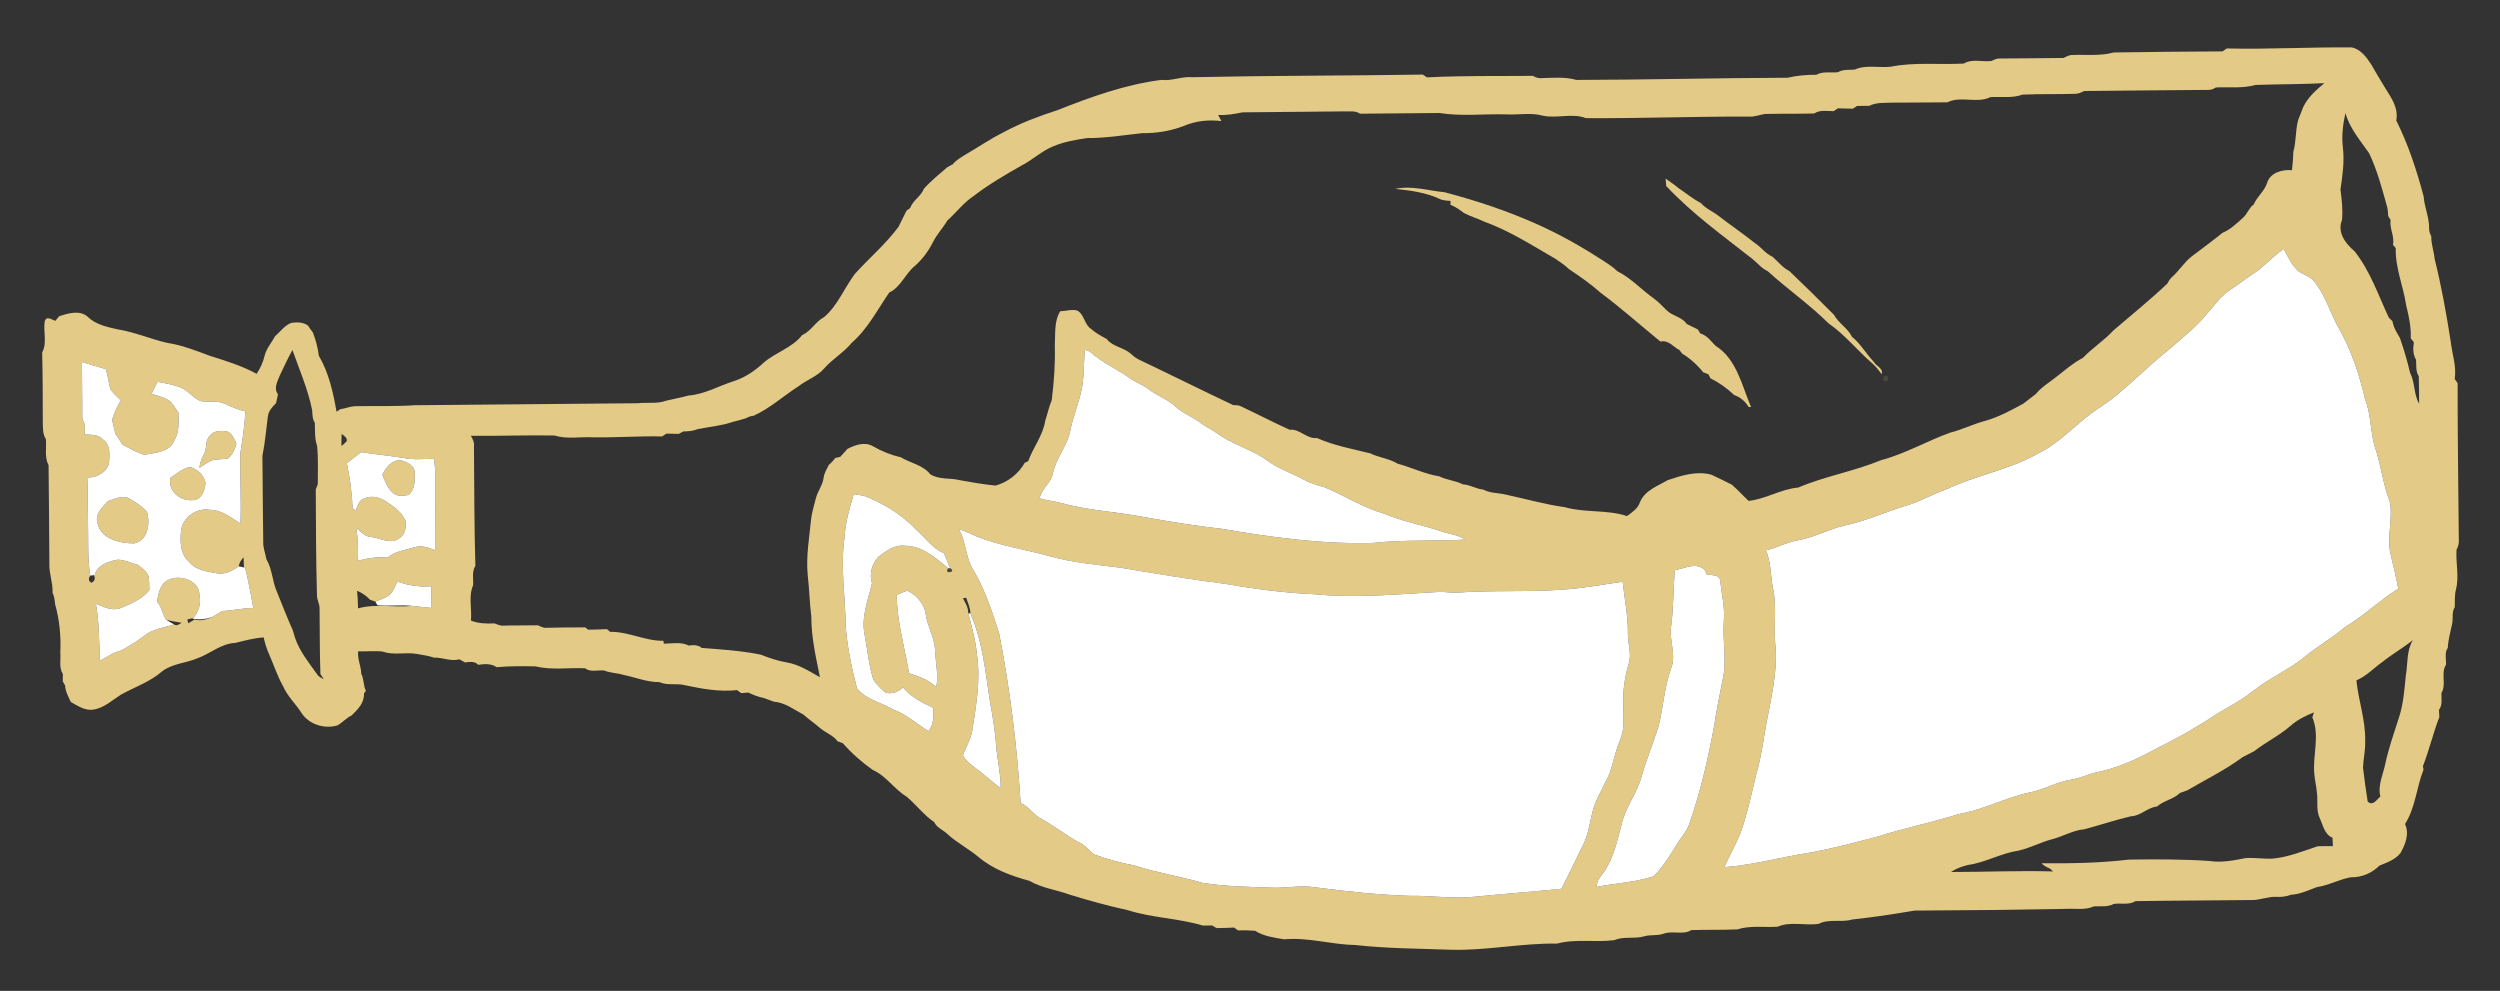 <?xml version="1.0" encoding="UTF-8" ?>
<!DOCTYPE svg PUBLIC "-//W3C//DTD SVG 1.1//EN" "http://www.w3.org/Graphics/SVG/1.1/DTD/svg11.dtd">
<svg width="1042pt" height="413pt" viewBox="0 0 1042 413" version="1.1" xmlns="http://www.w3.org/2000/svg">
<rect x="0" y="0" width="1042" height="413" fill="#333333" stroke="none"/>
<g id="#e3ca87ff">
<path fill="#e3ca87" opacity="1.00" d=" M 928.16 20.20 C 945.52 20.60 962.86 19.59 980.21 19.76 C 984.03 20.54 986.40 23.95 988.41 27.00 C 990.29 30.27 992.20 33.54 994.20 36.76 C 996.75 40.83 999.77 45.08 998.75 50.21 C 1003.78 60.24 1007.26 70.94 1010.15 81.75 C 1010.47 86.29 1012.52 90.54 1012.46 95.11 C 1012.37 96.34 1012.85 97.46 1013.37 98.55 C 1013.25 101.75 1014.50 104.73 1014.75 107.89 C 1017.61 119.32 1019.70 130.95 1021.49 142.60 C 1022.09 147.75 1023.93 152.71 1023.12 157.97 C 1023.42 158.40 1024.03 159.26 1024.34 159.70 C 1024.29 181.46 1024.67 203.23 1024.83 225.00 C 1024.94 226.45 1024.60 227.84 1023.88 229.10 C 1023.51 234.60 1025.02 240.19 1023.67 245.63 C 1022.99 248.04 1023.24 250.57 1023.15 253.04 C 1021.81 255.13 1022.54 257.68 1022.06 259.98 C 1021.38 263.31 1020.38 266.60 1020.25 270.02 C 1018.76 272.06 1019.63 274.70 1019.50 277.03 C 1017.17 280.58 1019.81 285.18 1017.60 288.82 C 1017.49 291.19 1018.14 293.83 1016.56 295.87 C 1016.60 296.62 1016.67 298.14 1016.71 298.90 C 1014.09 305.60 1012.51 312.66 1009.86 319.35 C 1009.93 319.70 1010.06 320.40 1010.13 320.75 C 1007.21 328.16 1006.78 336.57 1002.41 343.45 C 1004.31 347.53 1002.58 351.94 1000.49 355.58 C 998.32 358.35 994.88 359.49 991.76 360.78 C 988.61 363.94 984.30 365.76 979.82 365.65 C 974.96 366.50 970.56 369.07 965.70 369.73 C 962.15 371.06 958.65 372.74 954.81 372.95 C 952.96 373.68 950.98 373.90 949.02 373.81 C 945.59 373.59 942.38 375.05 938.99 375.13 C 922.69 375.33 906.38 375.33 890.08 375.59 C 887.38 377.31 884.03 376.32 881.04 376.75 C 878.49 378.15 875.50 377.63 872.74 377.77 C 869.07 379.45 864.95 378.59 861.07 378.82 C 840.05 379.21 819.02 379.45 798.00 379.53 C 789.41 380.99 780.76 382.33 772.08 383.23 C 767.45 384.63 762.32 382.80 757.93 385.09 C 752.30 385.84 746.22 383.97 740.90 386.25 C 735.29 386.62 729.54 385.64 724.10 387.37 C 717.73 387.65 711.35 387.46 704.97 387.66 C 701.45 389.85 697.11 387.75 693.39 389.17 C 690.76 390.13 687.88 389.46 685.22 390.28 C 681.17 391.43 676.80 390.16 672.85 391.85 C 664.95 392.88 656.77 391.20 649.02 393.29 C 634.26 393.06 619.70 396.24 604.93 395.86 C 591.55 395.37 578.14 395.36 564.84 393.88 C 554.92 393.72 545.22 390.58 535.27 391.51 C 531.07 390.79 526.78 390.29 523.10 387.94 C 520.74 387.78 518.39 387.70 516.03 387.78 C 515.61 387.48 514.76 386.89 514.34 386.60 C 511.91 386.76 509.48 386.79 507.05 386.82 C 506.60 386.55 505.69 386.01 505.23 385.74 C 503.92 385.76 502.62 385.77 501.32 385.77 C 491.09 382.70 480.24 382.60 470.06 379.36 C 461.90 377.58 453.86 375.35 445.89 372.90 C 440.29 370.86 434.26 370.16 429.05 367.13 C 421.48 365.06 413.96 362.34 407.88 357.23 C 403.81 353.83 399.02 351.35 395.06 347.79 C 393.25 345.94 390.49 345.10 389.36 342.64 C 385.02 339.72 381.91 335.41 377.92 332.09 C 372.72 328.94 369.44 323.43 363.76 320.91 C 359.18 317.67 354.98 313.97 351.27 309.75 C 350.74 309.55 349.66 309.16 349.12 308.97 C 347.21 306.38 344.00 305.38 341.63 303.31 C 339.48 301.40 337.05 299.83 334.94 297.89 C 330.98 295.78 327.15 292.79 322.55 292.46 C 321.16 291.94 319.77 291.45 318.39 290.93 C 316.12 290.51 313.96 289.65 311.90 288.65 C 311.16 288.71 309.69 288.83 308.95 288.90 C 308.51 288.58 307.63 287.95 307.19 287.63 C 299.82 288.45 292.51 287.09 285.33 285.56 C 281.88 284.69 278.19 285.83 274.87 284.31 C 269.75 284.35 264.91 282.34 259.95 281.31 C 257.26 280.49 254.37 280.52 251.75 279.45 C 249.13 279.19 246.14 280.30 243.86 278.55 C 236.95 278.21 229.91 279.39 223.15 277.74 C 217.77 277.63 212.38 277.61 207.01 278.08 C 204.72 276.49 201.95 276.72 199.33 277.09 C 197.87 275.51 195.77 275.84 193.87 276.11 C 193.06 275.67 192.25 275.23 191.45 274.79 C 187.86 275.82 184.46 273.93 180.87 274.11 C 178.60 273.27 176.17 273.05 173.81 272.57 C 169.10 271.71 164.15 273.23 159.56 271.59 C 156.16 271.16 152.69 271.62 149.27 271.46 C 148.94 274.71 150.51 277.66 150.58 280.87 C 151.76 283.06 151.36 285.68 152.50 287.90 C 152.30 288.18 151.90 288.76 151.70 289.05 C 151.91 292.88 149.12 295.75 146.55 298.20 C 144.31 299.25 142.70 301.24 140.52 302.40 C 135.07 303.89 128.78 301.95 125.63 297.11 C 123.26 293.33 119.83 290.26 118.05 286.12 C 115.65 281.89 114.15 277.25 112.22 272.81 C 111.18 270.52 110.43 268.12 109.90 265.67 C 105.87 265.93 101.96 267.00 98.06 267.97 C 92.10 268.21 87.57 272.53 82.16 274.42 C 77.35 276.44 71.79 276.57 67.53 279.85 C 62.58 284.18 56.22 286.33 50.52 289.46 C 46.85 291.77 43.54 294.97 39.12 295.74 C 35.58 296.39 32.46 294.23 29.53 292.60 C 28.51 290.37 27.22 288.19 27.13 285.68 C 26.89 285.27 26.40 284.43 26.16 284.02 C 26.17 283.25 26.20 281.71 26.21 280.94 C 24.47 278.28 25.41 274.96 25.14 271.98 C 25.45 265.25 24.83 258.48 23.00 251.99 C 22.79 250.31 22.68 248.59 21.90 247.05 C 22.11 242.95 20.42 239.10 20.58 235.02 C 20.51 221.31 20.39 207.61 20.24 193.90 C 18.46 190.55 19.45 186.64 19.12 183.02 C 17.73 180.93 17.92 178.36 17.84 175.97 C 17.80 166.28 17.82 156.58 17.58 146.89 C 19.71 142.96 18.00 138.26 18.63 134.01 C 19.36 131.41 21.50 133.26 23.07 133.72 C 23.45 133.25 24.22 132.31 24.61 131.84 C 28.32 130.59 33.21 129.08 36.53 132.01 C 39.86 135.29 44.58 136.28 48.98 137.27 C 56.11 138.36 62.75 141.34 69.76 142.92 C 75.91 143.85 81.71 146.17 87.51 148.32 C 94.14 150.39 100.82 152.48 106.97 155.80 C 108.51 153.45 109.70 150.90 110.32 148.15 C 111.08 145.18 113.18 142.85 114.61 140.20 C 116.80 138.24 118.60 135.65 121.43 134.56 C 123.81 134.22 126.32 134.24 128.36 135.68 C 128.99 136.67 129.65 137.64 130.40 138.55 C 131.62 141.68 132.47 144.94 132.89 148.27 C 137.06 155.38 138.86 163.56 140.27 171.60 C 140.68 171.33 141.48 170.79 141.88 170.53 C 143.92 170.28 145.84 169.42 147.90 169.30 C 156.25 169.15 164.62 169.45 172.96 168.90 C 203.89 168.64 234.83 168.36 265.76 168.07 C 269.76 167.62 273.94 168.42 277.78 166.97 C 280.81 166.25 283.90 165.73 286.90 164.87 C 293.71 164.36 299.63 160.80 306.03 158.80 C 310.66 157.28 314.76 154.46 318.30 151.16 C 323.32 146.83 330.17 144.99 334.35 139.65 C 338.06 138.04 339.90 134.05 343.47 132.18 C 349.19 127.32 351.89 120.03 356.33 114.14 C 362.31 107.53 369.19 101.72 374.50 94.54 C 375.63 92.32 376.74 90.08 377.82 87.83 C 378.21 87.54 378.99 86.96 379.37 86.67 C 380.51 83.47 383.87 81.86 385.04 78.72 C 388.02 75.37 391.50 72.58 394.87 69.67 C 395.62 69.26 396.38 68.86 397.15 68.46 C 398.36 66.87 400.13 65.90 401.76 64.81 C 407.31 61.65 412.56 57.97 418.28 55.13 C 425.46 51.22 433.16 48.38 440.92 45.85 C 454.84 40.34 469.11 35.21 484.02 33.30 C 488.48 33.85 492.61 31.75 497.04 32.18 C 529.02 31.50 561.02 31.57 593.01 31.09 C 593.46 31.38 594.35 31.96 594.79 32.25 C 609.49 31.48 624.23 31.76 638.95 31.62 C 640.18 32.41 641.52 32.72 642.97 32.55 C 647.66 32.42 652.45 31.98 657.03 33.32 C 686.36 33.24 715.70 32.51 745.04 32.40 C 748.98 31.50 752.98 31.14 757.04 31.16 C 759.78 29.63 763.04 30.40 766.04 30.11 C 768.13 28.87 770.60 29.14 772.95 29.04 C 777.68 26.88 783.00 28.34 788.01 27.81 C 798.03 25.81 808.35 27.06 818.52 26.49 C 821.93 24.38 826.33 25.92 830.15 25.41 C 831.32 24.75 832.57 24.25 833.96 24.38 C 842.65 24.30 851.34 24.29 860.03 24.16 C 861.08 23.74 862.11 23.04 863.29 22.93 C 869.19 22.68 875.22 23.45 881.00 21.87 C 896.10 21.61 911.21 21.51 926.31 21.42 C 926.77 21.12 927.70 20.50 928.16 20.20 M 940.05 35.41 C 934.67 36.96 929.06 36.16 923.56 36.46 C 922.50 37.18 921.30 37.59 920.02 37.47 C 902.94 37.62 885.86 37.73 868.78 37.93 C 867.58 38.43 866.38 39.10 865.05 39.09 C 857.70 39.36 850.33 39.09 842.98 39.44 C 838.67 41.02 834.04 40.20 829.56 40.49 C 824.02 43.27 817.17 39.82 811.68 42.65 C 804.11 42.67 796.54 42.78 788.97 42.78 C 785.64 42.91 782.14 42.60 779.06 44.12 C 777.38 44.16 775.70 44.17 774.04 44.15 C 773.60 44.44 772.71 45.02 772.27 45.31 C 770.18 45.24 768.11 45.20 766.04 45.15 C 765.59 45.45 764.68 46.05 764.23 46.34 C 761.52 46.31 758.57 45.71 756.17 47.29 C 749.79 47.48 743.41 47.34 737.03 47.48 C 734.26 47.30 731.75 48.86 728.98 48.59 C 706.33 48.52 683.69 49.38 661.04 49.25 C 655.34 47.01 648.97 49.49 643.06 48.22 C 638.15 46.84 633.01 47.94 628.00 47.68 C 618.67 47.38 609.25 48.59 600.01 47.10 C 588.96 47.16 577.91 47.32 566.86 47.39 C 564.83 45.95 562.27 46.57 559.96 46.43 C 545.96 46.60 531.96 46.71 517.96 46.82 C 514.57 47.48 511.19 48.13 507.72 47.90 C 508.17 48.76 508.62 49.62 509.08 50.48 C 503.85 49.81 498.42 50.37 493.55 52.44 C 487.97 54.60 482.00 55.59 476.03 55.50 C 468.40 56.31 460.80 57.61 453.10 57.54 C 448.30 58.28 443.43 59.11 438.92 61.00 C 434.13 62.97 430.36 66.68 425.78 68.99 C 418.92 72.91 412.08 76.86 405.81 81.70 C 401.61 84.45 398.62 88.55 394.90 91.86 C 393.02 95.02 390.43 97.71 388.80 101.03 C 386.88 104.80 384.34 108.23 381.13 111.00 C 377.21 114.25 375.42 119.69 370.63 121.93 C 365.68 129.11 361.67 137.09 354.98 142.90 C 351.63 147.01 346.94 149.62 343.49 153.61 C 340.59 156.92 336.25 158.32 332.84 160.98 C 326.54 165.02 320.96 170.18 314.09 173.29 C 312.98 173.38 311.97 173.71 311.04 174.28 C 309.21 174.85 307.38 175.40 305.51 175.82 C 300.75 177.48 295.70 177.86 290.78 178.87 C 288.88 179.65 286.83 179.81 284.80 179.82 C 284.33 180.07 283.40 180.59 282.93 180.84 C 281.19 180.81 279.45 180.79 277.72 180.73 C 277.28 181.03 276.40 181.62 275.97 181.91 C 266.30 181.68 256.65 182.45 246.98 182.27 C 241.69 181.99 236.26 183.14 231.11 181.52 C 219.49 181.30 207.86 181.78 196.23 181.63 C 197.05 182.96 197.77 184.38 197.54 186.00 C 197.70 202.61 197.64 219.23 198.14 235.84 C 196.55 238.28 197.41 241.24 197.19 243.95 C 195.19 248.49 196.77 253.81 196.28 258.66 C 199.40 259.89 202.73 260.01 206.04 259.82 C 207.32 260.23 208.57 260.95 209.97 260.76 C 214.71 260.61 219.45 260.74 224.19 260.62 C 225.38 261.12 226.59 261.89 227.97 261.65 C 233.30 261.54 238.63 261.48 243.96 261.50 C 244.25 261.74 244.84 262.22 245.14 262.46 C 247.75 262.44 250.36 262.34 252.97 262.22 C 253.31 262.51 253.98 263.07 254.32 263.36 C 261.91 263.20 268.96 267.23 276.50 267.07 C 276.55 267.37 276.64 267.99 276.69 268.29 C 280.15 268.24 283.86 267.43 287.08 269.08 C 288.97 268.78 290.95 268.76 292.50 270.06 C 300.71 270.69 308.98 271.20 317.10 272.86 C 320.58 274.25 324.14 275.44 327.84 276.08 C 332.93 276.92 337.32 279.78 341.75 282.27 C 340.07 273.93 338.13 265.56 338.16 257.00 C 337.43 251.31 337.33 245.56 336.67 239.86 C 335.89 231.87 337.34 223.93 338.11 216.00 C 338.49 213.23 339.36 210.58 340.00 207.87 C 340.73 204.78 342.93 202.21 343.31 199.01 C 343.56 197.10 344.61 195.45 345.46 193.77 C 346.48 192.93 347.35 191.93 348.15 190.88 C 348.66 190.76 349.68 190.54 350.19 190.42 C 351.20 189.33 352.25 188.26 353.21 187.10 C 356.44 185.44 360.51 183.98 363.91 186.04 C 367.53 188.09 371.34 189.65 375.39 190.56 C 379.41 193.01 384.76 193.83 387.73 197.67 C 391.47 200.05 396.08 199.08 400.21 200.17 C 405.08 201.05 409.99 201.90 414.91 202.39 C 419.99 201.06 424.52 197.46 427.10 192.92 C 427.47 192.74 428.20 192.38 428.56 192.20 C 430.62 186.47 434.73 181.46 435.64 175.39 C 436.61 172.54 437.18 169.57 438.37 166.79 C 439.29 159.24 439.87 151.61 439.64 143.99 C 439.95 139.16 439.25 134.05 441.90 129.73 C 444.21 129.67 446.59 128.84 448.89 129.40 C 452.02 130.96 451.89 135.30 454.77 137.09 C 456.69 138.84 458.99 140.05 461.26 141.28 C 463.74 144.54 468.35 144.79 471.33 147.44 C 472.43 148.50 473.66 149.45 475.09 150.06 C 488.09 156.25 500.98 162.68 514.00 168.84 C 515.15 168.88 516.37 168.84 517.41 169.45 C 524.15 172.61 530.75 176.07 537.54 179.13 C 541.76 178.65 544.66 183.08 548.89 182.56 C 555.92 185.69 563.62 187.11 571.07 188.94 C 574.75 190.77 578.98 191.06 582.52 193.26 C 588.37 194.83 593.94 197.60 599.92 198.55 C 603.04 200.11 606.61 200.29 609.73 201.88 C 612.69 202.01 615.24 203.81 618.20 204.05 C 620.72 205.38 623.57 205.46 626.33 205.87 C 634.98 207.69 643.48 210.16 652.25 211.40 C 660.71 213.83 669.77 212.32 678.14 215.10 C 680.26 213.52 682.64 212.01 683.52 209.36 C 685.57 204.37 690.82 202.64 695.09 200.13 C 700.87 198.18 707.16 196.18 713.26 197.85 C 716.15 199.19 719.03 200.56 721.86 202.04 C 724.29 204.15 726.45 206.57 728.82 208.77 C 736.01 208.02 742.25 203.84 749.50 203.22 C 760.69 198.45 772.78 196.47 784.01 191.80 C 794.12 189.15 803.21 183.76 813.01 180.27 C 818.08 179.01 822.76 176.58 827.84 175.30 C 833.32 173.71 838.35 170.94 843.35 168.22 C 845.05 166.87 846.77 165.54 848.52 164.23 C 850.93 161.28 854.27 159.33 857.21 156.98 C 860.75 154.24 864.14 151.21 868.16 149.16 C 872.08 145.02 877.02 141.93 880.90 137.70 C 888.40 131.26 896.11 125.05 903.31 118.24 C 903.87 117.33 904.33 116.30 905.17 115.59 C 908.26 112.91 910.35 109.27 913.62 106.79 C 917.86 103.53 922.20 100.41 926.35 97.04 C 929.63 95.67 932.23 93.14 934.84 90.80 C 936.68 89.21 937.33 86.66 939.35 85.22 C 940.74 81.88 943.86 79.69 944.95 76.18 C 946.22 71.94 951.35 70.55 955.29 70.95 C 955.57 68.40 955.82 65.86 955.85 63.30 C 957.11 58.97 956.67 54.35 957.89 49.98 C 958.55 48.21 959.23 46.45 959.96 44.69 C 961.88 40.56 965.36 37.52 968.80 34.66 C 959.22 35.15 949.61 35.07 940.05 35.41 M 977.57 47.10 C 976.55 51.82 975.91 56.68 976.52 61.51 C 977.20 67.35 976.36 73.20 975.51 78.96 C 976.04 83.19 976.55 87.43 976.16 91.70 C 974.00 96.85 977.66 101.58 981.40 104.74 C 987.91 112.96 991.26 123.00 995.66 132.39 C 996.04 132.77 996.81 133.51 997.19 133.89 C 997.59 136.44 998.95 138.61 1000.25 140.78 C 1001.96 145.57 1003.35 150.46 1004.52 155.39 C 1006.63 159.45 1005.98 164.29 1008.29 168.25 C 1008.34 164.44 1008.20 160.64 1008.14 156.84 C 1006.78 154.78 1007.20 152.26 1007.01 149.94 C 1005.66 147.71 1005.71 145.12 1006.11 142.64 C 1005.78 142.25 1005.12 141.45 1004.79 141.05 C 1005.02 136.39 1004.01 131.74 1002.89 127.25 C 1001.70 119.28 998.30 111.57 998.55 103.43 C 998.26 103.08 997.68 102.37 997.39 102.02 C 998.12 98.45 995.88 95.27 996.40 91.71 C 996.15 91.29 995.65 90.44 995.39 90.01 C 995.30 88.50 995.28 86.97 994.77 85.54 C 992.71 78.20 990.74 70.73 987.44 63.84 C 983.74 58.54 979.34 53.47 977.57 47.10 M 938.43 114.57 C 935.56 116.38 933.05 118.69 930.12 120.40 C 925.83 122.90 923.17 127.24 919.85 130.78 C 914.70 137.06 908.21 141.97 902.12 147.26 C 895.84 152.27 890.22 158.03 884.02 163.12 C 879.69 167.27 874.32 170.03 869.70 173.80 C 863.06 179.10 857.02 185.42 849.27 189.12 C 837.23 195.93 823.28 198.12 810.87 204.11 C 805.37 206.00 800.33 209.00 794.76 210.67 C 786.09 213.24 777.84 217.13 768.96 218.98 C 762.12 220.54 755.92 224.14 748.97 225.26 C 744.49 226.08 740.47 228.39 736.03 229.37 C 738.21 234.33 737.93 239.83 738.95 245.05 C 740.65 252.58 739.29 260.34 739.90 267.98 C 741.14 279.47 738.20 290.81 736.14 302.03 C 734.92 308.77 734.11 315.61 732.13 322.19 C 730.10 330.64 728.32 339.19 725.39 347.40 C 723.37 352.16 720.80 356.68 718.74 361.42 C 731.04 360.53 742.91 357.03 755.07 355.27 C 764.32 353.51 773.40 351.07 782.50 348.71 C 793.58 345.13 805.03 342.90 816.12 339.36 C 826.60 337.62 836.05 332.29 846.45 330.20 C 852.12 328.98 857.24 325.95 862.99 325.01 C 867.15 324.42 870.90 322.39 875.03 321.63 C 883.98 319.69 892.27 315.64 900.22 311.22 C 908.54 307.18 916.54 302.51 924.24 297.40 C 929.41 294.29 934.83 291.51 939.51 287.66 C 946.17 282.40 954.14 279.10 960.70 273.70 C 966.06 269.27 972.12 265.82 977.44 261.33 C 985.28 256.63 991.86 250.16 999.62 245.35 C 998.62 240.53 997.59 235.71 996.38 230.94 C 994.70 223.70 997.51 216.24 996.04 209.01 C 993.05 201.46 992.39 193.26 989.62 185.64 C 987.96 179.20 988.14 172.39 985.70 166.12 C 983.33 156.04 980.09 146.09 974.94 137.05 C 971.24 130.67 969.40 123.23 964.67 117.47 C 963.01 115.20 960.13 114.56 957.92 113.02 C 955.17 110.46 953.55 107.01 951.87 103.73 C 947.09 106.97 943.37 111.56 938.43 114.57 M 452.19 145.78 C 451.59 151.84 452.03 158.04 450.44 163.97 C 449.24 169.08 447.20 173.95 446.18 179.09 C 445.06 185.55 440.30 190.61 438.92 196.98 C 438.26 201.14 434.13 203.57 433.34 207.69 C 436.25 208.66 439.36 208.80 442.31 209.66 C 453.33 212.73 464.82 213.24 476.02 215.36 C 486.98 217.33 497.97 219.15 509.04 220.38 C 529.89 223.92 550.97 226.88 572.17 226.30 C 584.97 224.88 597.87 225.64 610.70 224.90 C 607.79 222.86 604.14 222.67 600.88 221.51 C 592.94 218.80 584.59 217.40 576.86 214.09 C 568.07 211.60 560.35 206.50 551.95 203.05 C 548.93 202.28 545.94 201.37 543.23 199.81 C 538.04 196.95 532.21 195.22 527.55 191.46 C 521.04 187.05 513.14 185.09 506.85 180.31 C 504.82 178.87 502.52 177.87 500.53 176.39 C 497.15 173.67 492.87 172.35 489.73 169.31 C 486.51 166.27 482.17 164.95 478.73 162.22 C 476.57 160.57 473.99 159.64 471.73 158.19 C 466.06 154.02 459.34 151.25 454.17 146.49 C 453.68 146.31 452.68 145.96 452.19 145.78 M 116.55 156.65 C 115.60 159.09 113.97 161.93 115.86 164.34 C 115.59 165.57 115.31 166.79 115.06 168.03 C 113.50 169.57 111.95 171.23 111.65 173.51 C 110.93 179.01 110.48 184.55 109.38 189.98 C 109.43 201.97 109.62 213.96 109.72 225.95 C 109.62 228.40 110.64 230.67 111.02 233.05 C 113.47 237.16 113.46 242.15 115.35 246.49 C 117.53 251.91 119.65 257.37 122.04 262.71 C 122.34 263.74 122.65 264.77 122.96 265.80 C 124.87 271.47 128.67 276.14 132.10 280.93 C 132.71 282.02 133.84 282.54 134.92 283.05 C 134.58 282.53 133.90 281.48 133.55 280.95 C 133.23 271.95 133.31 262.93 133.20 253.92 C 133.33 251.85 132.03 250.02 132.11 247.97 C 131.71 233.31 131.67 218.63 131.61 203.96 C 131.82 203.44 132.24 202.38 132.45 201.85 C 132.42 196.52 132.72 191.15 132.17 185.83 C 131.07 182.72 131.36 179.39 131.21 176.16 C 130.17 174.63 130.25 172.75 130.11 170.99 C 128.39 162.32 124.79 154.12 121.89 145.87 C 119.94 149.38 118.28 153.03 116.55 156.65 M 34.16 150.89 C 34.13 158.26 34.34 165.62 34.28 172.99 C 34.15 174.42 34.75 175.74 35.38 176.98 C 35.38 178.34 35.36 179.70 35.33 181.06 C 37.96 181.29 41.00 180.96 42.92 183.18 C 46.11 185.32 45.68 189.56 45.45 192.90 C 44.63 196.83 40.42 198.95 36.68 199.06 C 36.42 205.35 36.65 211.64 36.69 217.93 C 36.89 225.27 36.41 232.66 37.63 239.93 C 36.73 241.21 36.89 242.20 38.10 242.90 C 39.49 242.21 39.85 241.15 39.16 239.71 L 39.44 239.72 C 40.64 235.45 45.08 234.02 48.98 233.28 C 52.01 233.26 54.77 234.77 57.65 235.50 C 59.16 236.92 61.16 238.08 61.86 240.13 C 62.29 242.04 62.18 244.03 62.25 245.98 C 59.08 249.88 54.37 251.71 49.88 253.60 C 46.44 254.66 43.12 252.89 39.99 251.67 C 41.34 259.54 41.35 267.48 41.63 275.43 C 44.54 273.89 47.25 271.82 50.53 271.15 C 53.76 269.25 57.01 267.37 59.99 265.09 C 63.53 262.15 68.29 261.64 72.53 260.24 C 73.62 261.15 74.79 260.08 75.73 259.57 C 73.56 259.22 71.39 258.87 69.26 258.31 C 67.69 256.01 67.41 252.96 65.51 250.80 C 65.76 248.83 66.05 246.83 66.98 245.06 C 69.90 238.03 83.09 240.20 83.13 248.00 C 83.97 251.59 82.76 255.14 80.32 257.82 L 79.84 257.75 C 79.39 257.86 78.49 258.09 78.05 258.21 C 78.16 258.60 78.38 259.39 78.49 259.78 C 79.36 259.25 80.22 258.73 81.09 258.20 C 83.73 259.05 86.38 258.03 88.83 257.08 L 88.35 257.22 C 89.83 256.42 91.26 255.53 92.70 254.67 C 97.03 254.50 101.25 253.40 105.60 253.40 C 104.49 247.79 103.62 242.13 102.14 236.61 L 101.67 236.51 C 101.64 235.10 101.59 233.71 101.53 232.31 C 100.48 233.29 99.78 234.64 99.49 236.03 C 96.86 238.03 93.50 239.66 90.12 238.90 C 86.03 238.17 81.44 237.61 78.73 234.07 C 74.99 230.90 75.08 225.59 75.45 221.13 C 76.19 215.64 81.88 211.55 87.33 212.50 C 92.34 212.46 96.23 215.70 100.23 218.23 C 100.58 208.49 100.03 198.73 100.15 188.99 C 101.09 183.15 101.99 177.31 102.28 171.39 C 99.18 170.87 96.37 169.45 93.52 168.22 C 90.42 166.87 86.96 167.70 83.72 167.20 C 80.62 165.97 78.61 163.00 75.56 161.67 C 72.41 160.28 68.97 159.80 65.63 159.12 C 64.80 160.79 63.98 162.45 63.16 164.13 C 65.78 165.03 68.63 165.60 70.92 167.24 C 72.26 168.65 73.24 170.35 74.35 171.93 C 74.44 175.83 74.82 180.00 72.68 183.49 C 70.82 188.60 64.61 188.67 60.09 189.54 C 56.87 188.59 53.96 186.83 51.00 185.29 C 50.10 183.75 49.13 182.27 48.08 180.83 C 47.61 178.90 47.16 176.95 46.71 175.01 C 47.62 172.17 48.76 169.40 50.36 166.88 C 48.83 165.33 47.05 163.93 45.93 162.04 C 45.27 159.32 44.95 156.53 44.09 153.86 C 40.77 152.91 37.47 151.90 34.16 150.89 M 142.41 180.80 C 142.31 182.51 142.28 184.22 142.33 185.93 C 143.07 185.27 143.84 184.63 144.51 183.89 C 144.86 182.38 143.27 181.68 142.41 180.80 M 150.53 188.46 C 148.46 189.89 146.61 191.62 144.55 193.07 C 145.92 199.32 146.70 205.71 146.99 212.10 C 147.32 212.24 147.97 212.53 148.30 212.67 C 149.12 210.85 149.60 208.39 151.81 207.75 C 155.10 206.30 158.79 207.36 161.53 209.45 C 164.54 211.36 167.54 213.68 168.99 217.05 C 169.53 219.70 168.76 223.08 166.21 224.46 C 162.75 226.98 158.63 224.31 154.95 223.85 C 152.17 223.77 150.36 221.63 148.46 219.91 C 149.24 224.48 149.30 229.13 149.14 233.76 C 153.17 232.63 157.29 231.98 161.46 232.43 C 164.75 229.69 169.08 229.26 173.04 228.04 C 175.94 227.08 178.82 228.44 181.53 229.35 C 181.64 219.88 181.33 210.41 181.42 200.93 C 181.49 197.70 181.37 194.46 180.90 191.26 C 177.52 191.19 174.13 191.58 170.75 191.28 C 164.05 190.08 157.25 189.53 150.53 188.46 M 355.85 205.96 C 354.12 211.86 352.28 217.81 352.02 224.00 C 350.19 236.29 352.37 248.65 352.50 260.97 C 353.15 269.74 354.97 278.40 357.20 286.89 C 360.88 291.62 367.27 292.76 372.25 295.70 C 377.74 297.74 382.10 301.66 386.95 304.79 C 389.20 302.04 389.23 298.42 388.99 295.06 C 384.43 292.84 379.63 290.60 376.40 286.53 C 374.47 288.34 371.88 289.40 369.22 288.74 C 367.15 287.17 365.21 285.30 363.93 283.02 C 362.05 276.97 361.52 270.62 360.34 264.42 C 358.89 257.14 361.83 250.05 363.44 243.06 C 362.25 239.25 363.36 235.03 366.04 232.13 C 369.21 229.73 372.73 226.97 376.97 227.47 C 384.28 227.41 389.95 232.48 395.21 236.85 C 393.19 239.62 398.98 238.42 396.00 236.84 C 395.17 234.75 394.33 232.66 393.45 230.60 C 388.49 228.52 385.50 223.87 381.55 220.47 C 375.69 214.33 368.30 209.88 360.45 206.79 C 358.94 206.37 357.38 206.21 355.85 205.96 M 147.28 219.39 C 147.93 219.77 147.93 219.77 147.28 219.39 M 399.63 220.56 C 402.84 226.04 402.39 232.82 406.00 238.09 C 410.67 246.22 413.65 255.16 416.45 264.06 C 421.01 287.36 423.93 310.97 425.38 334.67 C 428.98 336.15 430.86 339.91 434.40 341.48 C 439.44 344.40 444.10 347.94 449.13 350.84 C 451.96 351.79 453.67 354.28 455.89 356.09 C 461.45 358.13 467.17 359.65 472.98 360.78 C 482.15 363.81 491.74 365.20 500.99 367.93 C 510.23 369.47 519.67 369.58 529.02 369.94 C 535.34 370.39 541.66 368.80 547.96 369.81 C 561.14 371.52 574.36 372.96 587.65 373.39 C 596.72 373.23 605.78 374.74 614.85 373.74 C 626.84 372.53 638.86 371.65 650.86 370.43 C 653.91 364.28 656.93 358.12 659.93 351.95 C 662.51 346.85 662.70 340.98 664.58 335.65 C 666.37 330.92 669.12 326.62 671.02 321.95 C 672.55 317.47 673.37 312.76 675.25 308.40 C 677.38 303.52 676.51 298.14 676.56 293.00 C 676.44 287.51 677.21 282.03 678.80 276.78 C 680.22 272.61 678.42 268.29 678.50 264.04 C 678.60 256.78 677.06 249.66 676.34 242.46 C 668.26 243.55 660.24 245.19 652.09 245.70 C 637.08 246.88 621.98 245.90 606.98 247.04 C 604.63 247.06 602.30 246.70 599.97 246.70 C 582.58 247.67 565.11 249.40 547.70 247.67 C 535.07 247.13 522.51 245.40 510.06 243.27 C 495.58 241.42 481.18 239.00 466.79 236.59 C 457.19 235.35 447.48 234.58 438.12 231.97 C 427.85 229.13 417.21 227.57 407.25 223.71 C 404.73 222.59 402.28 221.33 399.63 220.56 M 698.02 237.62 C 697.48 245.44 697.52 253.31 696.53 261.10 C 695.62 266.95 698.82 272.87 696.51 278.58 C 693.70 286.34 693.27 294.66 691.31 302.62 C 689.12 309.50 686.37 316.19 684.37 323.14 C 682.52 330.44 677.36 336.43 675.83 343.85 C 674.12 350.12 672.74 356.64 669.31 362.25 C 667.87 364.66 665.43 366.64 665.50 369.68 C 673.39 368.02 681.56 367.82 689.25 365.22 C 693.64 360.84 696.77 355.31 700.08 350.08 C 701.65 347.94 703.30 345.79 704.17 343.24 C 708.73 330.07 711.87 316.45 714.41 302.75 C 715.40 295.86 716.89 289.06 718.22 282.23 C 719.67 274.54 717.90 266.72 718.48 258.98 C 719.01 253.28 717.55 247.67 716.98 242.04 C 716.81 239.30 713.30 239.90 711.40 239.43 C 711.17 238.94 710.70 237.97 710.47 237.48 C 706.73 234.11 702.22 237.06 698.02 237.62 M 165.59 242.36 C 164.67 244.38 163.91 246.62 162.17 248.12 C 160.45 249.34 158.37 249.92 156.46 250.76 C 155.90 250.56 154.79 250.16 154.23 249.97 C 152.71 248.34 150.88 247.07 148.82 246.22 C 149.08 248.66 149.21 251.11 149.23 253.57 C 156.60 251.50 164.28 253.33 171.81 252.53 C 174.48 252.90 177.17 253.15 179.87 253.36 C 179.80 250.35 179.79 247.34 179.82 244.34 C 174.98 244.74 170.14 244.06 165.59 242.36 M 373.77 247.93 C 373.83 259.04 377.09 269.73 378.89 280.62 C 382.94 281.92 387.14 283.35 390.24 286.42 C 391.20 281.28 389.95 276.12 389.71 270.98 C 389.56 265.72 386.54 261.15 385.83 256.00 C 385.25 251.57 382.00 248.14 378.17 246.15 C 376.70 246.75 375.24 247.34 373.77 247.93 M 401.33 249.36 C 402.40 251.30 403.63 253.25 403.54 255.57 L 403.60 255.57 C 405.01 261.33 406.72 267.04 407.21 272.98 C 408.73 283.41 406.92 293.88 405.29 304.18 C 404.81 308.03 402.51 311.24 401.34 314.86 C 402.58 317.15 404.75 318.72 406.78 320.28 C 410.36 322.85 413.47 326.00 417.12 328.48 C 417.10 322.26 415.56 316.20 415.13 310.03 C 414.66 304.32 413.78 298.66 412.71 293.04 C 410.75 280.46 409.62 267.43 404.44 255.66 C 404.50 253.36 403.36 251.28 402.72 249.14 C 402.38 249.19 401.68 249.30 401.33 249.36 M 993.07 275.83 C 989.42 278.40 986.31 281.83 982.15 283.57 C 982.98 292.11 986.07 300.36 985.80 309.02 C 985.94 312.71 985.03 316.33 984.90 320.00 C 985.43 324.72 986.15 329.42 986.86 334.11 C 989.05 336.10 990.55 333.32 992.13 331.98 C 990.96 327.19 993.35 322.71 994.25 318.11 C 995.65 311.58 997.91 305.29 999.93 298.93 C 1001.72 293.39 1002.15 287.56 1002.72 281.81 C 1003.63 276.76 1002.94 271.36 1005.68 266.79 C 1001.64 270.04 997.12 272.60 993.07 275.83 M 954.66 302.56 C 950.01 306.62 944.40 309.31 939.55 313.09 C 937.91 313.94 936.28 314.80 934.64 315.63 C 927.49 320.95 919.35 324.90 911.68 329.40 C 910.65 329.77 909.61 330.13 908.61 330.51 C 905.93 333.15 901.87 333.66 899.04 336.16 C 894.99 336.56 892.23 340.13 888.13 340.23 C 881.61 341.78 875.25 343.90 868.78 345.64 C 863.92 346.03 859.75 348.73 855.09 349.85 C 850.32 351.12 845.95 353.57 841.12 354.58 C 833.93 355.65 827.52 359.52 820.31 360.50 C 817.81 361.10 815.30 361.99 813.18 363.45 C 827.37 363.45 841.58 362.81 855.76 363.22 C 855.26 362.79 854.77 362.36 854.30 361.95 C 853.03 361.43 851.82 360.82 850.91 359.80 C 863.07 359.92 875.26 359.71 887.34 358.28 C 898.54 358.13 909.75 358.09 920.94 358.86 C 926.02 359.65 931.11 358.60 936.09 357.63 C 939.75 357.43 943.39 358.03 947.06 357.89 C 953.64 357.31 959.83 354.78 966.03 352.72 C 968.13 352.65 970.23 352.67 972.35 352.67 C 972.28 351.49 972.24 350.33 972.19 349.17 C 968.83 347.79 968.20 343.86 966.84 340.92 C 965.29 337.60 966.18 333.89 965.69 330.39 C 965.46 327.75 964.83 325.16 964.60 322.53 C 963.88 314.66 967.01 306.58 963.78 298.97 C 963.95 298.45 964.29 297.42 964.46 296.91 C 960.94 298.32 957.50 300.01 954.66 302.56 Z" />
<path fill="#e3ca87" opacity="1.00" d=" M 694.24 74.46 C 696.00 75.73 697.85 76.89 699.49 78.34 C 702.67 80.44 705.61 82.93 709.02 84.70 C 710.96 87.01 713.90 88.07 716.23 89.94 C 721.25 93.82 726.50 97.37 731.46 101.33 C 734.09 103.01 735.88 105.78 738.81 107.02 C 741.07 109.06 743.00 111.54 745.77 112.95 C 752.05 118.96 758.29 125.03 764.40 131.22 C 766.31 134.74 770.11 136.72 771.86 140.33 C 775.46 143.25 777.74 147.34 780.88 150.69 C 781.86 152.53 785.13 153.54 784.28 155.95 C 783.11 154.37 781.90 152.80 780.42 151.50 C 774.13 146.10 768.94 139.47 762.08 134.73 C 754.20 126.86 745.00 120.54 736.80 113.04 C 734.26 111.91 732.56 109.63 730.43 107.95 C 718.09 98.24 705.25 89.04 694.48 77.53 C 694.39 76.50 694.31 75.48 694.24 74.46 Z" />
<path fill="#e3ca87" opacity="1.00" d=" M 581.52 78.73 C 588.44 77.23 595.26 79.48 602.14 80.13 C 615.67 83.70 628.96 88.13 641.71 93.93 C 650.99 98.15 659.86 103.23 668.41 108.77 C 670.35 110.09 672.39 111.28 674.02 113.00 C 679.85 115.89 684.24 120.85 689.51 124.55 C 691.44 125.95 692.99 127.78 694.73 129.40 C 697.14 131.80 701.10 132.08 703.03 135.04 C 704.55 135.81 706.08 136.56 707.63 137.30 C 707.89 137.72 708.41 138.56 708.68 138.98 C 711.42 139.75 713.10 142.12 714.98 144.09 C 723.88 149.62 725.98 160.69 729.85 169.67 C 729.59 169.66 729.07 169.63 728.81 169.62 C 727.43 167.23 725.33 165.56 722.75 164.62 C 719.90 161.86 716.49 159.47 712.92 157.67 C 712.71 157.25 712.27 156.40 712.06 155.98 C 711.52 155.78 710.45 155.37 709.91 155.17 C 707.45 152.10 704.47 149.42 701.12 147.38 C 700.85 147.02 700.31 146.31 700.04 145.95 C 697.39 144.56 695.42 141.58 692.07 142.37 C 683.74 135.59 675.66 128.34 667.07 121.97 C 662.99 118.32 658.44 115.16 653.89 112.13 C 652.20 110.44 650.17 109.18 648.22 107.83 C 638.57 102.25 629.12 96.17 618.59 92.37 C 615.83 91.03 612.84 90.20 610.14 88.76 C 608.41 87.39 606.57 86.16 604.52 85.34 C 604.54 84.95 604.59 84.17 604.62 83.78 C 603.07 83.55 601.45 83.65 600.04 82.90 C 594.23 80.21 587.81 79.37 581.52 78.73 Z" />
<path fill="#e3ca87" opacity="1.00" d=" M 87.54 181.55 C 89.26 179.31 92.48 179.39 94.98 179.91 C 96.85 180.94 97.76 183.08 98.53 184.97 C 97.97 187.29 96.80 189.51 95.03 191.11 C 93.07 191.47 91.06 191.35 89.10 191.65 C 86.86 192.27 85.06 193.82 83.12 195.01 C 83.30 192.90 84.10 190.95 85.12 189.12 C 86.40 186.74 85.34 183.49 87.54 181.55 Z" />
<path fill="#e3ca87" opacity="1.00" d=" M 159.35 197.91 C 160.84 194.82 163.20 191.78 166.97 191.79 C 169.46 192.51 172.83 193.94 172.87 196.98 C 172.96 200.19 172.98 204.08 170.26 206.31 C 168.07 206.67 165.33 207.11 163.65 205.29 C 161.41 203.39 160.50 200.51 159.35 197.91 Z" />
<path fill="#e3ca87" opacity="1.00" d=" M 71.05 199.15 C 73.57 197.42 76.01 195.39 79.04 194.63 C 82.14 195.43 84.97 197.99 85.65 201.17 C 85.50 204.29 83.84 208.69 80.07 208.47 C 75.00 208.81 69.79 204.55 71.05 199.15 Z" />
<path fill="#e3ca87" opacity="1.00" d=" M 44.97 208.89 C 47.82 207.97 51.05 206.17 53.98 207.84 C 56.64 209.35 59.32 211.07 61.27 213.46 C 62.73 218.17 61.57 225.36 55.93 226.49 C 50.14 226.48 42.25 224.83 40.70 218.26 C 39.34 214.49 42.64 211.37 44.97 208.89 Z" />
</g>
<g id="#ffffffff">
<path fill="#ffffff" opacity="1.00" d=" M 938.43 114.57 C 943.37 111.56 947.09 106.97 951.87 103.73 C 953.55 107.01 955.17 110.46 957.92 113.02 C 960.13 114.56 963.01 115.20 964.67 117.47 C 969.40 123.23 971.24 130.67 974.94 137.05 C 980.09 146.09 983.33 156.04 985.70 166.12 C 988.14 172.39 987.96 179.20 989.62 185.64 C 992.39 193.26 993.05 201.46 996.04 209.01 C 997.51 216.24 994.70 223.70 996.38 230.94 C 997.59 235.71 998.62 240.53 999.62 245.35 C 991.86 250.16 985.28 256.63 977.44 261.33 C 972.12 265.82 966.06 269.27 960.70 273.70 C 954.14 279.10 946.17 282.40 939.51 287.66 C 934.83 291.51 929.41 294.29 924.24 297.40 C 916.54 302.51 908.54 307.18 900.22 311.22 C 892.27 315.64 883.98 319.69 875.03 321.63 C 870.90 322.39 867.15 324.42 862.99 325.01 C 857.24 325.95 852.12 328.98 846.45 330.20 C 836.05 332.29 826.60 337.62 816.12 339.36 C 805.03 342.90 793.58 345.13 782.50 348.71 C 773.40 351.07 764.32 353.51 755.07 355.27 C 742.91 357.03 731.04 360.53 718.74 361.42 C 720.80 356.68 723.37 352.16 725.39 347.40 C 728.32 339.19 730.10 330.64 732.13 322.19 C 734.11 315.61 734.92 308.77 736.14 302.03 C 738.20 290.81 741.14 279.47 739.90 267.98 C 739.29 260.34 740.65 252.58 738.95 245.05 C 737.93 239.83 738.21 234.33 736.03 229.37 C 740.47 228.39 744.49 226.08 748.97 225.26 C 755.92 224.14 762.12 220.54 768.96 218.98 C 777.84 217.13 786.09 213.24 794.76 210.67 C 800.33 209.00 805.37 206.00 810.87 204.11 C 823.28 198.12 837.23 195.93 849.27 189.12 C 857.02 185.42 863.06 179.10 869.70 173.80 C 874.32 170.03 879.69 167.27 884.02 163.12 C 890.22 158.03 895.84 152.27 902.12 147.26 C 908.21 141.97 914.70 137.06 919.85 130.78 C 923.17 127.24 925.83 122.90 930.12 120.40 C 933.05 118.69 935.56 116.38 938.43 114.57 Z" />
<path fill="#ffffff" opacity="1.00" d=" M 452.19 145.78 C 452.68 145.96 453.68 146.31 454.17 146.49 C 459.34 151.25 466.06 154.02 471.73 158.19 C 473.99 159.64 476.57 160.57 478.73 162.22 C 482.17 164.95 486.51 166.27 489.73 169.31 C 492.87 172.35 497.15 173.67 500.53 176.39 C 502.52 177.87 504.82 178.87 506.85 180.31 C 513.14 185.09 521.04 187.05 527.55 191.46 C 532.21 195.22 538.04 196.95 543.23 199.81 C 545.94 201.37 548.93 202.28 551.95 203.05 C 560.35 206.50 568.07 211.60 576.86 214.09 C 584.59 217.40 592.94 218.80 600.88 221.51 C 604.14 222.67 607.79 222.86 610.70 224.90 C 597.87 225.64 584.97 224.88 572.17 226.30 C 550.97 226.88 529.89 223.92 509.04 220.38 C 497.97 219.15 486.98 217.33 476.02 215.36 C 464.82 213.24 453.33 212.73 442.31 209.66 C 439.36 208.80 436.25 208.66 433.34 207.69 C 434.13 203.57 438.26 201.14 438.92 196.98 C 440.30 190.61 445.06 185.55 446.18 179.09 C 447.20 173.95 449.24 169.08 450.44 163.97 C 452.03 158.04 451.59 151.84 452.19 145.78 Z" />
<path fill="#ffffff" opacity="1.00" d=" M 34.16 150.89 C 37.47 151.90 40.77 152.91 44.09 153.86 C 44.95 156.53 45.27 159.32 45.93 162.04 C 47.05 163.93 48.83 165.33 50.36 166.88 C 48.76 169.40 47.62 172.17 46.71 175.01 C 47.16 176.95 47.61 178.90 48.08 180.83 C 49.13 182.27 50.10 183.75 51.00 185.29 C 53.96 186.83 56.87 188.59 60.09 189.54 C 64.61 188.67 70.82 188.60 72.68 183.49 C 74.82 180.00 74.44 175.83 74.35 171.93 C 73.24 170.35 72.26 168.65 70.92 167.24 C 68.63 165.60 65.78 165.03 63.16 164.13 C 63.98 162.45 64.80 160.79 65.63 159.12 C 68.97 159.80 72.41 160.28 75.56 161.67 C 78.61 163.00 80.62 165.97 83.72 167.20 C 86.96 167.70 90.42 166.87 93.52 168.22 C 96.37 169.45 99.18 170.87 102.28 171.39 C 101.99 177.31 101.09 183.15 100.15 188.99 C 100.03 198.73 100.58 208.49 100.23 218.23 C 96.23 215.70 92.34 212.46 87.33 212.50 C 81.88 211.55 76.19 215.64 75.45 221.13 C 75.08 225.59 74.99 230.90 78.73 234.07 C 81.44 237.61 86.03 238.17 90.12 238.90 C 93.50 239.66 96.86 238.03 99.49 236.03 C 100.22 236.18 100.95 236.34 101.67 236.51 L 102.14 236.61 C 103.62 242.13 104.49 247.79 105.60 253.40 C 101.25 253.40 97.03 254.50 92.70 254.67 C 91.26 255.53 89.83 256.42 88.35 257.22 C 85.77 258.05 83.01 258.47 80.32 257.82 C 82.76 255.14 83.97 251.59 83.13 248.00 C 83.09 240.20 69.90 238.03 66.98 245.06 C 66.05 246.83 65.76 248.83 65.51 250.80 C 67.41 252.96 67.69 256.01 69.26 258.31 C 70.30 259.04 71.43 259.61 72.53 260.24 C 68.29 261.64 63.53 262.15 59.99 265.09 C 57.01 267.37 53.76 269.25 50.53 271.15 C 47.25 271.82 44.54 273.89 41.63 275.43 C 41.35 267.48 41.34 259.54 39.99 251.67 C 43.12 252.89 46.44 254.66 49.88 253.60 C 54.37 251.71 59.08 249.88 62.25 245.98 C 62.18 244.03 62.29 242.04 61.86 240.13 C 61.16 238.08 59.16 236.92 57.65 235.50 C 54.77 234.77 52.01 233.26 48.98 233.28 C 45.08 234.02 40.64 235.45 39.44 239.72 L 39.16 239.71 C 38.77 239.77 38.01 239.88 37.63 239.93 C 36.41 232.66 36.89 225.27 36.69 217.93 C 36.65 211.64 36.42 205.35 36.68 199.06 C 40.42 198.95 44.63 196.83 45.45 192.90 C 45.68 189.56 46.11 185.32 42.92 183.18 C 41.00 180.96 37.96 181.29 35.33 181.06 C 35.36 179.70 35.38 178.34 35.38 176.98 C 34.75 175.74 34.15 174.42 34.28 172.99 C 34.34 165.62 34.13 158.26 34.16 150.89 M 87.54 181.55 C 85.34 183.49 86.40 186.74 85.12 189.12 C 84.10 190.95 83.30 192.90 83.12 195.01 C 85.06 193.82 86.86 192.27 89.10 191.65 C 91.06 191.35 93.07 191.47 95.03 191.11 C 96.80 189.51 97.97 187.29 98.53 184.97 C 97.76 183.08 96.85 180.94 94.98 179.91 C 92.48 179.39 89.26 179.31 87.54 181.55 M 71.05 199.15 C 69.79 204.55 75.00 208.81 80.07 208.47 C 83.84 208.69 85.50 204.29 85.65 201.17 C 84.97 197.99 82.14 195.43 79.04 194.63 C 76.01 195.39 73.57 197.42 71.05 199.15 M 44.97 208.89 C 42.64 211.37 39.34 214.49 40.70 218.26 C 42.25 224.83 50.14 226.48 55.93 226.49 C 61.57 225.36 62.73 218.17 61.27 213.46 C 59.32 211.07 56.64 209.35 53.98 207.84 C 51.05 206.17 47.82 207.97 44.97 208.89 Z" />
<path fill="#ffffff" opacity="1.00" d=" M 150.53 188.46 C 157.25 189.53 164.05 190.08 170.75 191.28 C 174.13 191.58 177.52 191.19 180.90 191.26 C 181.37 194.46 181.49 197.70 181.42 200.93 C 181.33 210.41 181.64 219.88 181.53 229.35 C 178.82 228.44 175.94 227.08 173.04 228.04 C 169.08 229.26 164.75 229.69 161.46 232.43 C 157.29 231.98 153.17 232.63 149.14 233.76 C 149.30 229.13 149.24 224.48 148.46 219.91 C 150.36 221.63 152.17 223.77 154.95 223.85 C 158.63 224.31 162.75 226.98 166.21 224.46 C 168.76 223.08 169.53 219.70 168.99 217.05 C 167.54 213.68 164.54 211.36 161.53 209.45 C 158.79 207.36 155.10 206.30 151.81 207.75 C 149.60 208.39 149.12 210.85 148.30 212.67 C 147.97 212.53 147.32 212.24 146.99 212.10 C 146.70 205.71 145.92 199.32 144.55 193.07 C 146.61 191.62 148.46 189.89 150.53 188.46 M 159.35 197.91 C 160.50 200.51 161.41 203.39 163.65 205.29 C 165.33 207.11 168.07 206.67 170.26 206.31 C 172.98 204.08 172.96 200.19 172.87 196.98 C 172.83 193.94 169.46 192.51 166.97 191.79 C 163.20 191.78 160.84 194.82 159.35 197.91 Z" />
<path fill="#ffffff" opacity="1.00" d=" M 355.85 205.96 C 357.38 206.21 358.94 206.37 360.45 206.79 C 368.30 209.88 375.69 214.33 381.55 220.47 C 385.50 223.87 388.49 228.52 393.45 230.60 C 394.33 232.66 395.17 234.75 396.00 236.84 L 395.21 236.85 C 389.95 232.48 384.28 227.41 376.97 227.47 C 372.73 226.97 369.21 229.73 366.04 232.13 C 363.36 235.03 362.25 239.25 363.44 243.06 C 361.83 250.05 358.89 257.14 360.34 264.42 C 361.52 270.62 362.05 276.97 363.93 283.02 C 365.21 285.30 367.15 287.17 369.22 288.74 C 371.88 289.40 374.47 288.34 376.40 286.53 C 379.63 290.60 384.43 292.84 388.99 295.06 C 389.23 298.42 389.20 302.04 386.95 304.79 C 382.10 301.66 377.74 297.74 372.25 295.70 C 367.27 292.76 360.88 291.62 357.20 286.89 C 354.97 278.40 353.15 269.74 352.50 260.97 C 352.37 248.65 350.19 236.29 352.02 224.00 C 352.28 217.81 354.12 211.86 355.85 205.96 Z" />
<path fill="#ffffff" opacity="1.00" d=" M 399.63 220.56 C 402.28 221.33 404.73 222.59 407.25 223.71 C 417.21 227.57 427.85 229.13 438.12 231.97 C 447.48 234.58 457.19 235.35 466.79 236.59 C 481.18 239.00 495.58 241.42 510.06 243.27 C 522.51 245.40 535.07 247.13 547.70 247.67 C 565.11 249.40 582.58 247.67 599.97 246.70 C 602.30 246.70 604.63 247.06 606.98 247.04 C 621.98 245.90 637.08 246.88 652.09 245.70 C 660.24 245.19 668.26 243.55 676.34 242.46 C 677.06 249.66 678.60 256.78 678.50 264.04 C 678.42 268.29 680.22 272.61 678.80 276.78 C 677.21 282.03 676.44 287.51 676.56 293.00 C 676.51 298.14 677.38 303.52 675.25 308.40 C 673.37 312.76 672.55 317.47 671.02 321.95 C 669.12 326.62 666.37 330.92 664.58 335.65 C 662.70 340.98 662.51 346.85 659.93 351.95 C 656.93 358.12 653.91 364.28 650.86 370.43 C 638.86 371.65 626.84 372.53 614.85 373.74 C 605.78 374.74 596.72 373.23 587.65 373.39 C 574.36 372.96 561.14 371.52 547.96 369.81 C 541.66 368.80 535.34 370.39 529.02 369.94 C 519.67 369.58 510.23 369.47 500.99 367.93 C 491.74 365.20 482.15 363.81 472.98 360.78 C 467.17 359.65 461.45 358.13 455.89 356.09 C 453.67 354.28 451.96 351.79 449.13 350.84 C 444.10 347.94 439.44 344.40 434.40 341.48 C 430.86 339.91 428.98 336.15 425.38 334.67 C 423.93 310.97 421.01 287.36 416.45 264.06 C 413.65 255.16 410.67 246.22 406.00 238.09 C 402.39 232.82 402.84 226.04 399.63 220.56 Z" />
<path fill="#ffffff" opacity="1.00" d=" M 698.02 237.62 C 702.22 237.06 706.73 234.11 710.47 237.48 C 710.70 237.97 711.17 238.94 711.40 239.43 C 713.30 239.90 716.81 239.30 716.98 242.04 C 717.55 247.67 719.01 253.28 718.48 258.98 C 717.90 266.72 719.67 274.54 718.22 282.23 C 716.89 289.06 715.40 295.86 714.41 302.75 C 711.87 316.45 708.73 330.07 704.17 343.24 C 703.30 345.79 701.65 347.94 700.08 350.08 C 696.77 355.31 693.64 360.84 689.25 365.22 C 681.56 367.82 673.39 368.02 665.50 369.68 C 665.43 366.64 667.87 364.66 669.31 362.25 C 672.74 356.64 674.12 350.12 675.83 343.85 C 677.36 336.43 682.52 330.44 684.37 323.14 C 686.37 316.19 689.12 309.50 691.31 302.62 C 693.27 294.66 693.70 286.34 696.51 278.58 C 698.82 272.87 695.62 266.95 696.53 261.10 C 697.52 253.31 697.48 245.44 698.02 237.62 Z" />
<path fill="#ffffff" opacity="1.00" d=" M 165.59 242.36 C 170.14 244.06 174.98 244.74 179.82 244.34 C 179.79 247.34 179.80 250.35 179.87 253.36 C 177.17 253.15 174.48 252.90 171.81 252.53 C 166.99 252.02 162.14 252.70 157.31 252.27 C 157.10 251.89 156.67 251.14 156.46 250.76 C 158.37 249.92 160.45 249.34 162.17 248.12 C 163.91 246.62 164.67 244.38 165.59 242.36 Z" />
<path fill="#ffffff" opacity="1.00" d=" M 373.77 247.93 C 375.24 247.34 376.70 246.75 378.17 246.15 C 382.00 248.14 385.25 251.57 385.83 256.00 C 386.54 261.15 389.56 265.72 389.71 270.98 C 389.95 276.12 391.20 281.28 390.24 286.42 C 387.14 283.35 382.94 281.92 378.89 280.62 C 377.09 269.73 373.83 259.04 373.77 247.93 Z" />
<path fill="#ffffff" opacity="1.00" d=" M 403.60 255.57 L 404.44 255.66 C 409.62 267.43 410.75 280.46 412.71 293.04 C 413.78 298.66 414.66 304.32 415.13 310.03 C 415.56 316.20 417.10 322.26 417.12 328.48 C 413.47 326.00 410.36 322.85 406.78 320.28 C 404.75 318.72 402.58 317.15 401.34 314.86 C 402.51 311.24 404.81 308.03 405.29 304.18 C 406.92 293.88 408.73 283.41 407.21 272.98 C 406.72 267.04 405.01 261.33 403.60 255.57 Z" />
</g>
<g id="#8f7f554a">
<path fill="#8f7f55" opacity="0.29" d=" M 785.12 156.99 C 786.74 156.45 787.28 157.00 786.72 158.64 C 785.09 159.16 784.56 158.61 785.12 156.99 Z" />
<path fill="#8f7f55" opacity="0.29" d=" M 147.28 219.39 C 147.93 219.77 147.93 219.77 147.28 219.39 Z" />
<path fill="#8f7f55" opacity="0.29" d=" M 395.21 236.85 L 396.00 236.84 C 398.98 238.42 393.19 239.62 395.21 236.85 Z" />
</g>
</svg>
